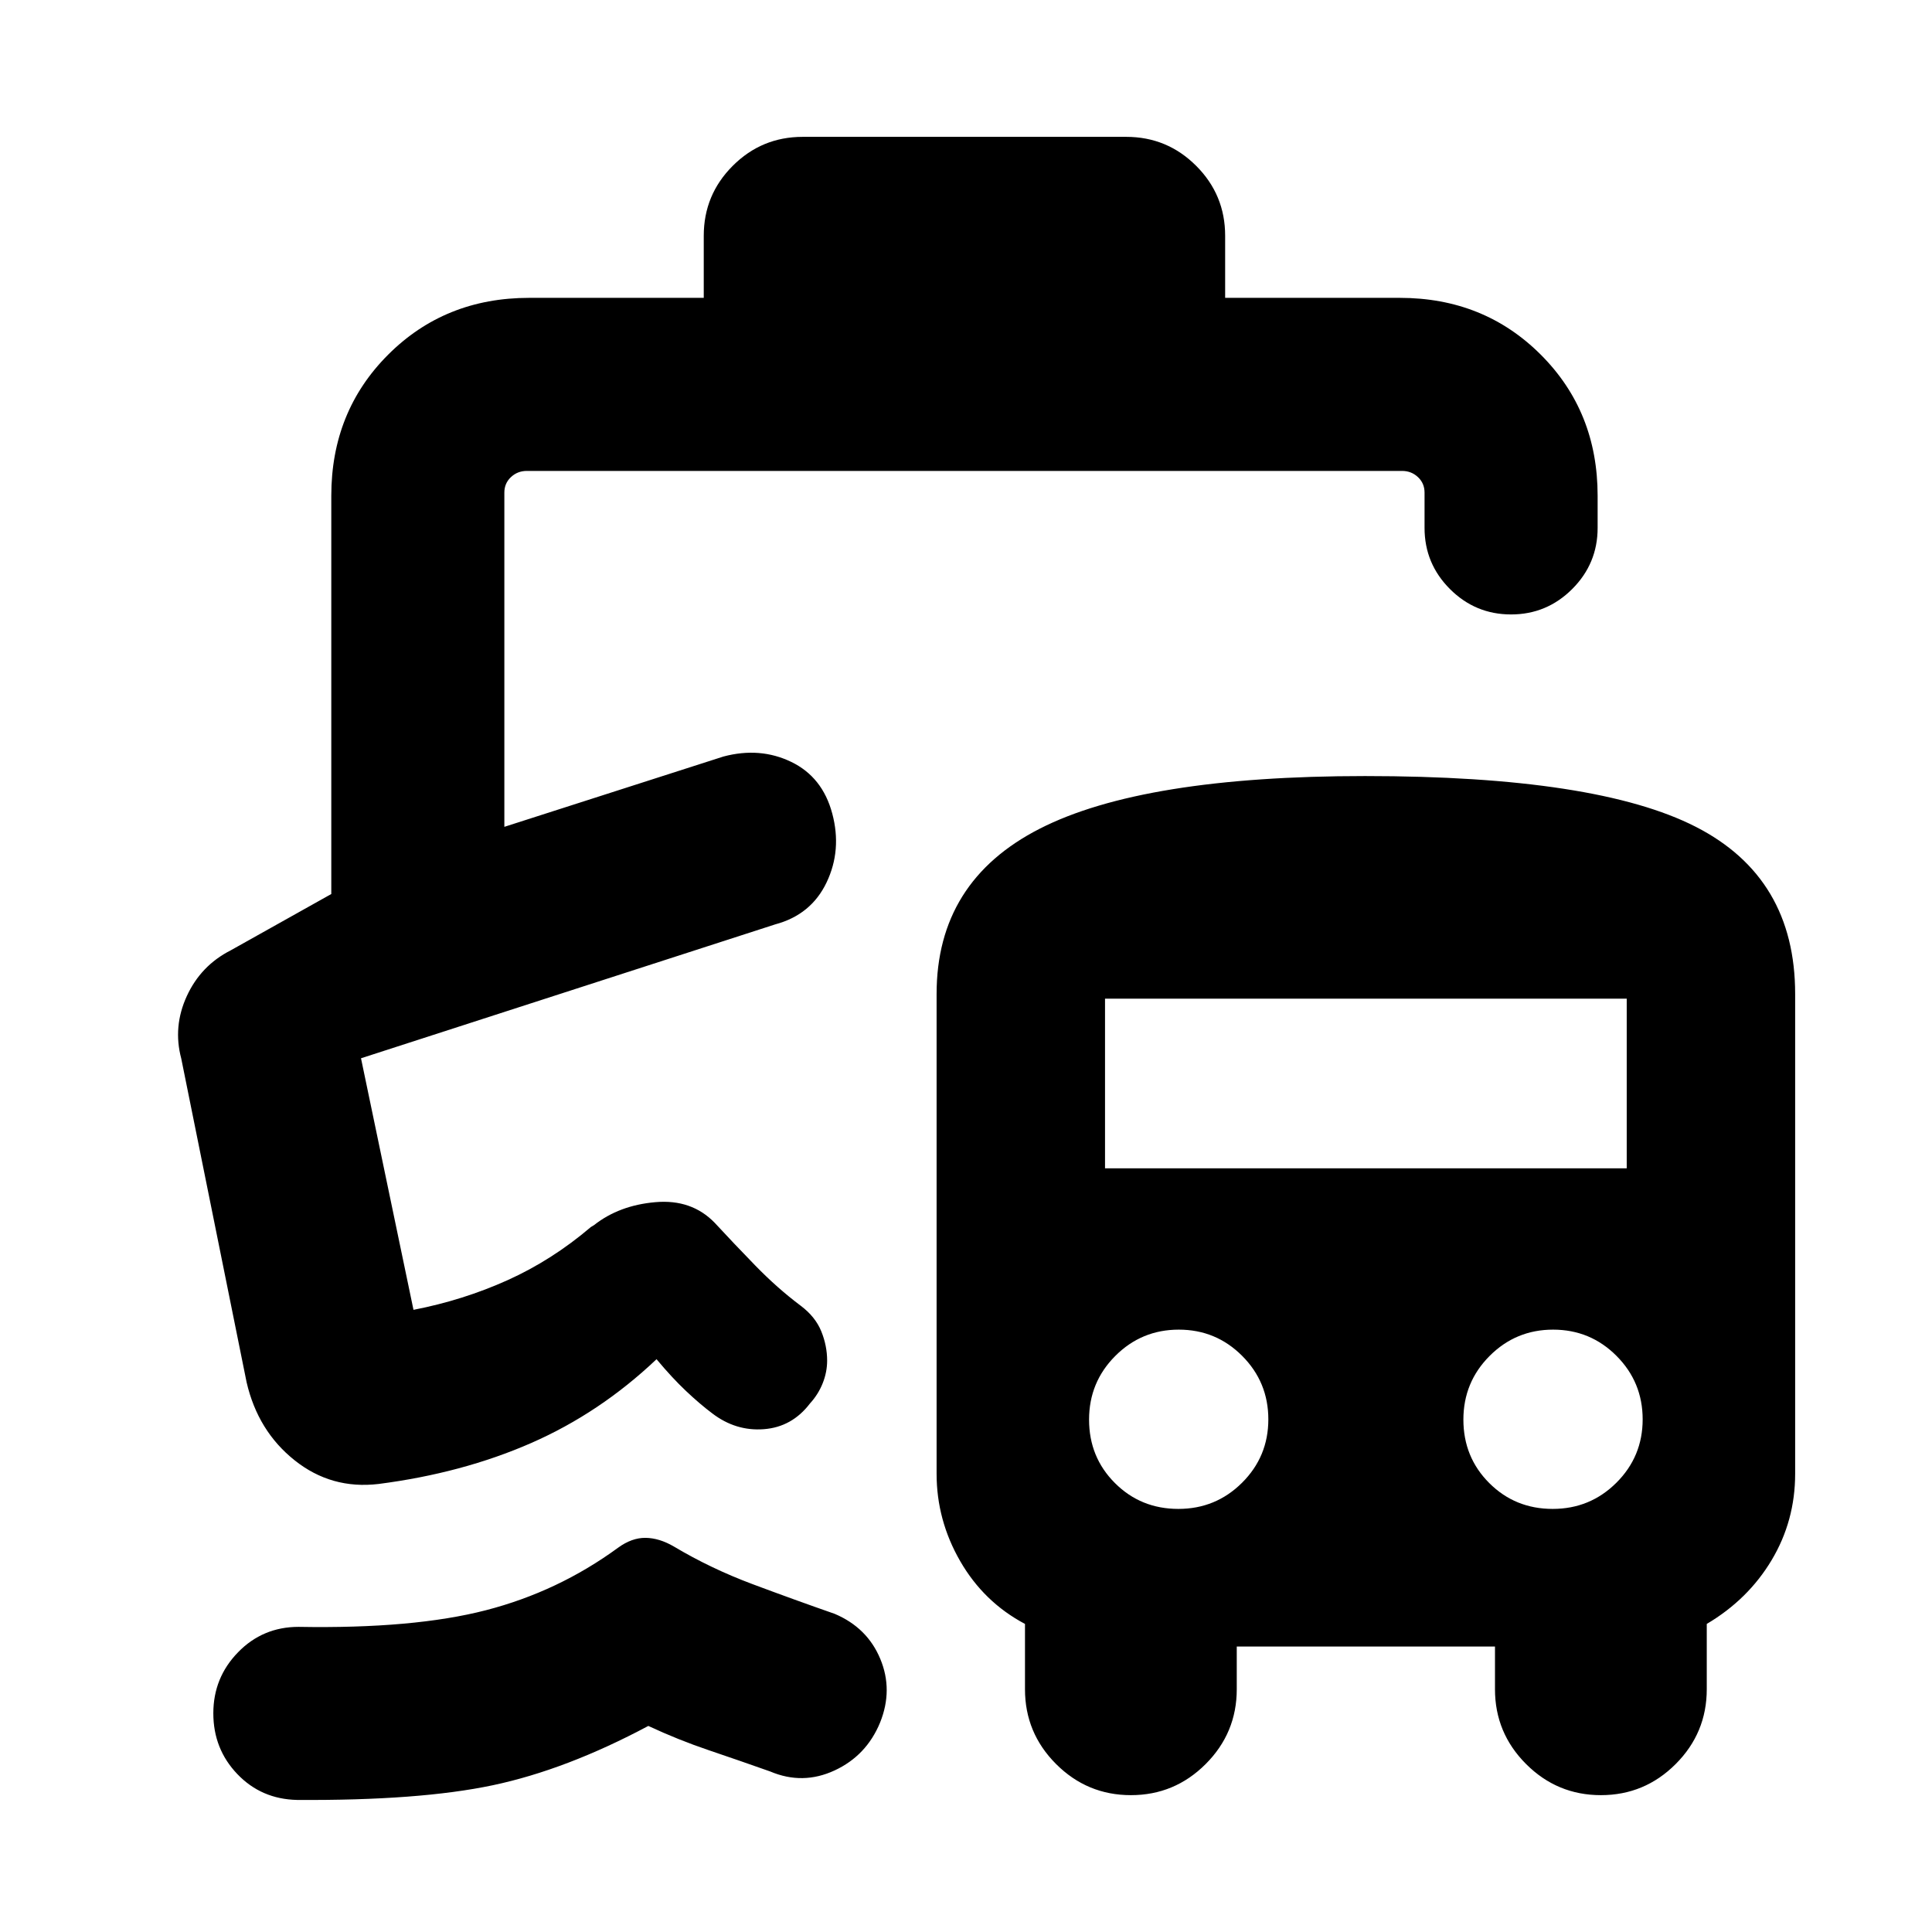 <svg xmlns="http://www.w3.org/2000/svg" height="24" viewBox="0 -960 960 960" width="24"><path d="M147.62-65.62q-17.77-.38-29.7-12.86Q106-90.95 106-108.67T118.29-139q12.29-12.62 30.1-12.62 57.15 1 93.03-8.26 35.89-9.27 65.66-31.04 6.84-5 13.69-4.93 6.84.08 14.08 4.31 18.3 10.92 39.07 18.69 20.77 7.77 40.85 14.77 16.15 6.85 22.61 22.31 6.47 15.46-.07 31.69-6.77 16.46-22.62 23.81-15.84 7.35-32 .5-15.23-5.39-30.46-10.54-15.23-5.15-30.08-12.08-40.84 21.77-77.3 29.47-36.46 7.69-97.23 7.3ZM398.85-892h160.76q20.37 0 34.76 14.4 14.4 14.39 14.4 34.76V-812h86.77q41.82 0 70.07 28.24 28.24 28.24 28.24 70.07v16q0 17.75-12.63 30.37-12.63 12.63-30.39 12.63-17.75 0-30.37-12.63-12.61-12.62-12.61-30.37v-17.54q0-4.62-3.27-7.69-3.27-3.08-7.89-3.08H261.77q-4.62 0-7.89 3.08-3.27 3.07-3.27 7.69v166.08l108.85-34.93q18.16-4.84 33.69 2.66 15.54 7.5 20.39 25.65 4.85 18.16-2.81 34.23-7.66 16.07-25.5 20.85l-205.85 66.54 26.08 125q24.62-4.77 46.73-14.73 22.12-9.97 41.43-26.43l1.53-.92q12.47-9.85 30.5-11.42 18.04-1.58 29.5 10.27 9.08 9.84 20.12 21.19 11.04 11.35 22.65 20.04 7.23 5.46 10.16 12.65 2.92 7.19 2.92 14.58 0 5.69-2.2 11.23t-6.34 10.08q-8.92 11.69-22.88 12.76-13.96 1.08-25.65-7.84-6.16-4.62-13.08-11.16-6.93-6.54-14.62-15.77-28.15 26.7-62.31 41.66-34.15 14.96-75.84 20.34-23.46 2.77-41.69-11.77-18.24-14.53-23.85-38.76L90.06-434.03q-4.21-15.81 2.76-31.01 6.98-15.19 21.8-22.73l50-28v-197.92q0-41.83 28.24-70.07Q221.1-812 262.92-812h86.77v-30.84q0-20.37 14.4-34.76 14.39-14.4 34.76-14.4Zm215.69 750.15v21.23q0 21.71-15.45 37.17Q583.64-68 561.94-68q-21.71 0-37.17-15.45-15.46-15.46-15.46-37.17v-32.46q-20.46-10.84-32.19-31.19-11.73-20.35-11.73-43.42v-238.39q0-56 51.26-82.15 51.27-26.15 161.65-26.15 115.01 0 164.35 25.23Q892-523.92 892-466.08v238.39q0 23.36-11.69 42.91-11.7 19.56-32.23 31.7v32.46q0 21.71-15.45 37.17Q817.18-68 795.47-68q-21.7 0-37.16-15.45-15.46-15.46-15.46-37.17v-21.23H614.54Zm-29.01-68.38q18.58 0 31.64-13 13.06-13 13.06-31.5t-13-31.54q-13-13.04-31.5-13.04t-31.54 13.06q-13.04 13.06-13.04 31.65 0 18.68 12.85 31.52 12.85 12.85 31.53 12.85Zm186 0q18.58 0 31.64-13 13.06-13 13.06-31.5t-13-31.54q-13-13.04-31.5-13.04t-31.54 13.06q-13.04 13.06-13.04 31.65 0 18.68 12.85 31.52 12.85 12.85 31.53 12.85ZM549.08-379.46h259.23v-84.31H549.08v84.31ZM385.23-500.69Z"/></svg>
